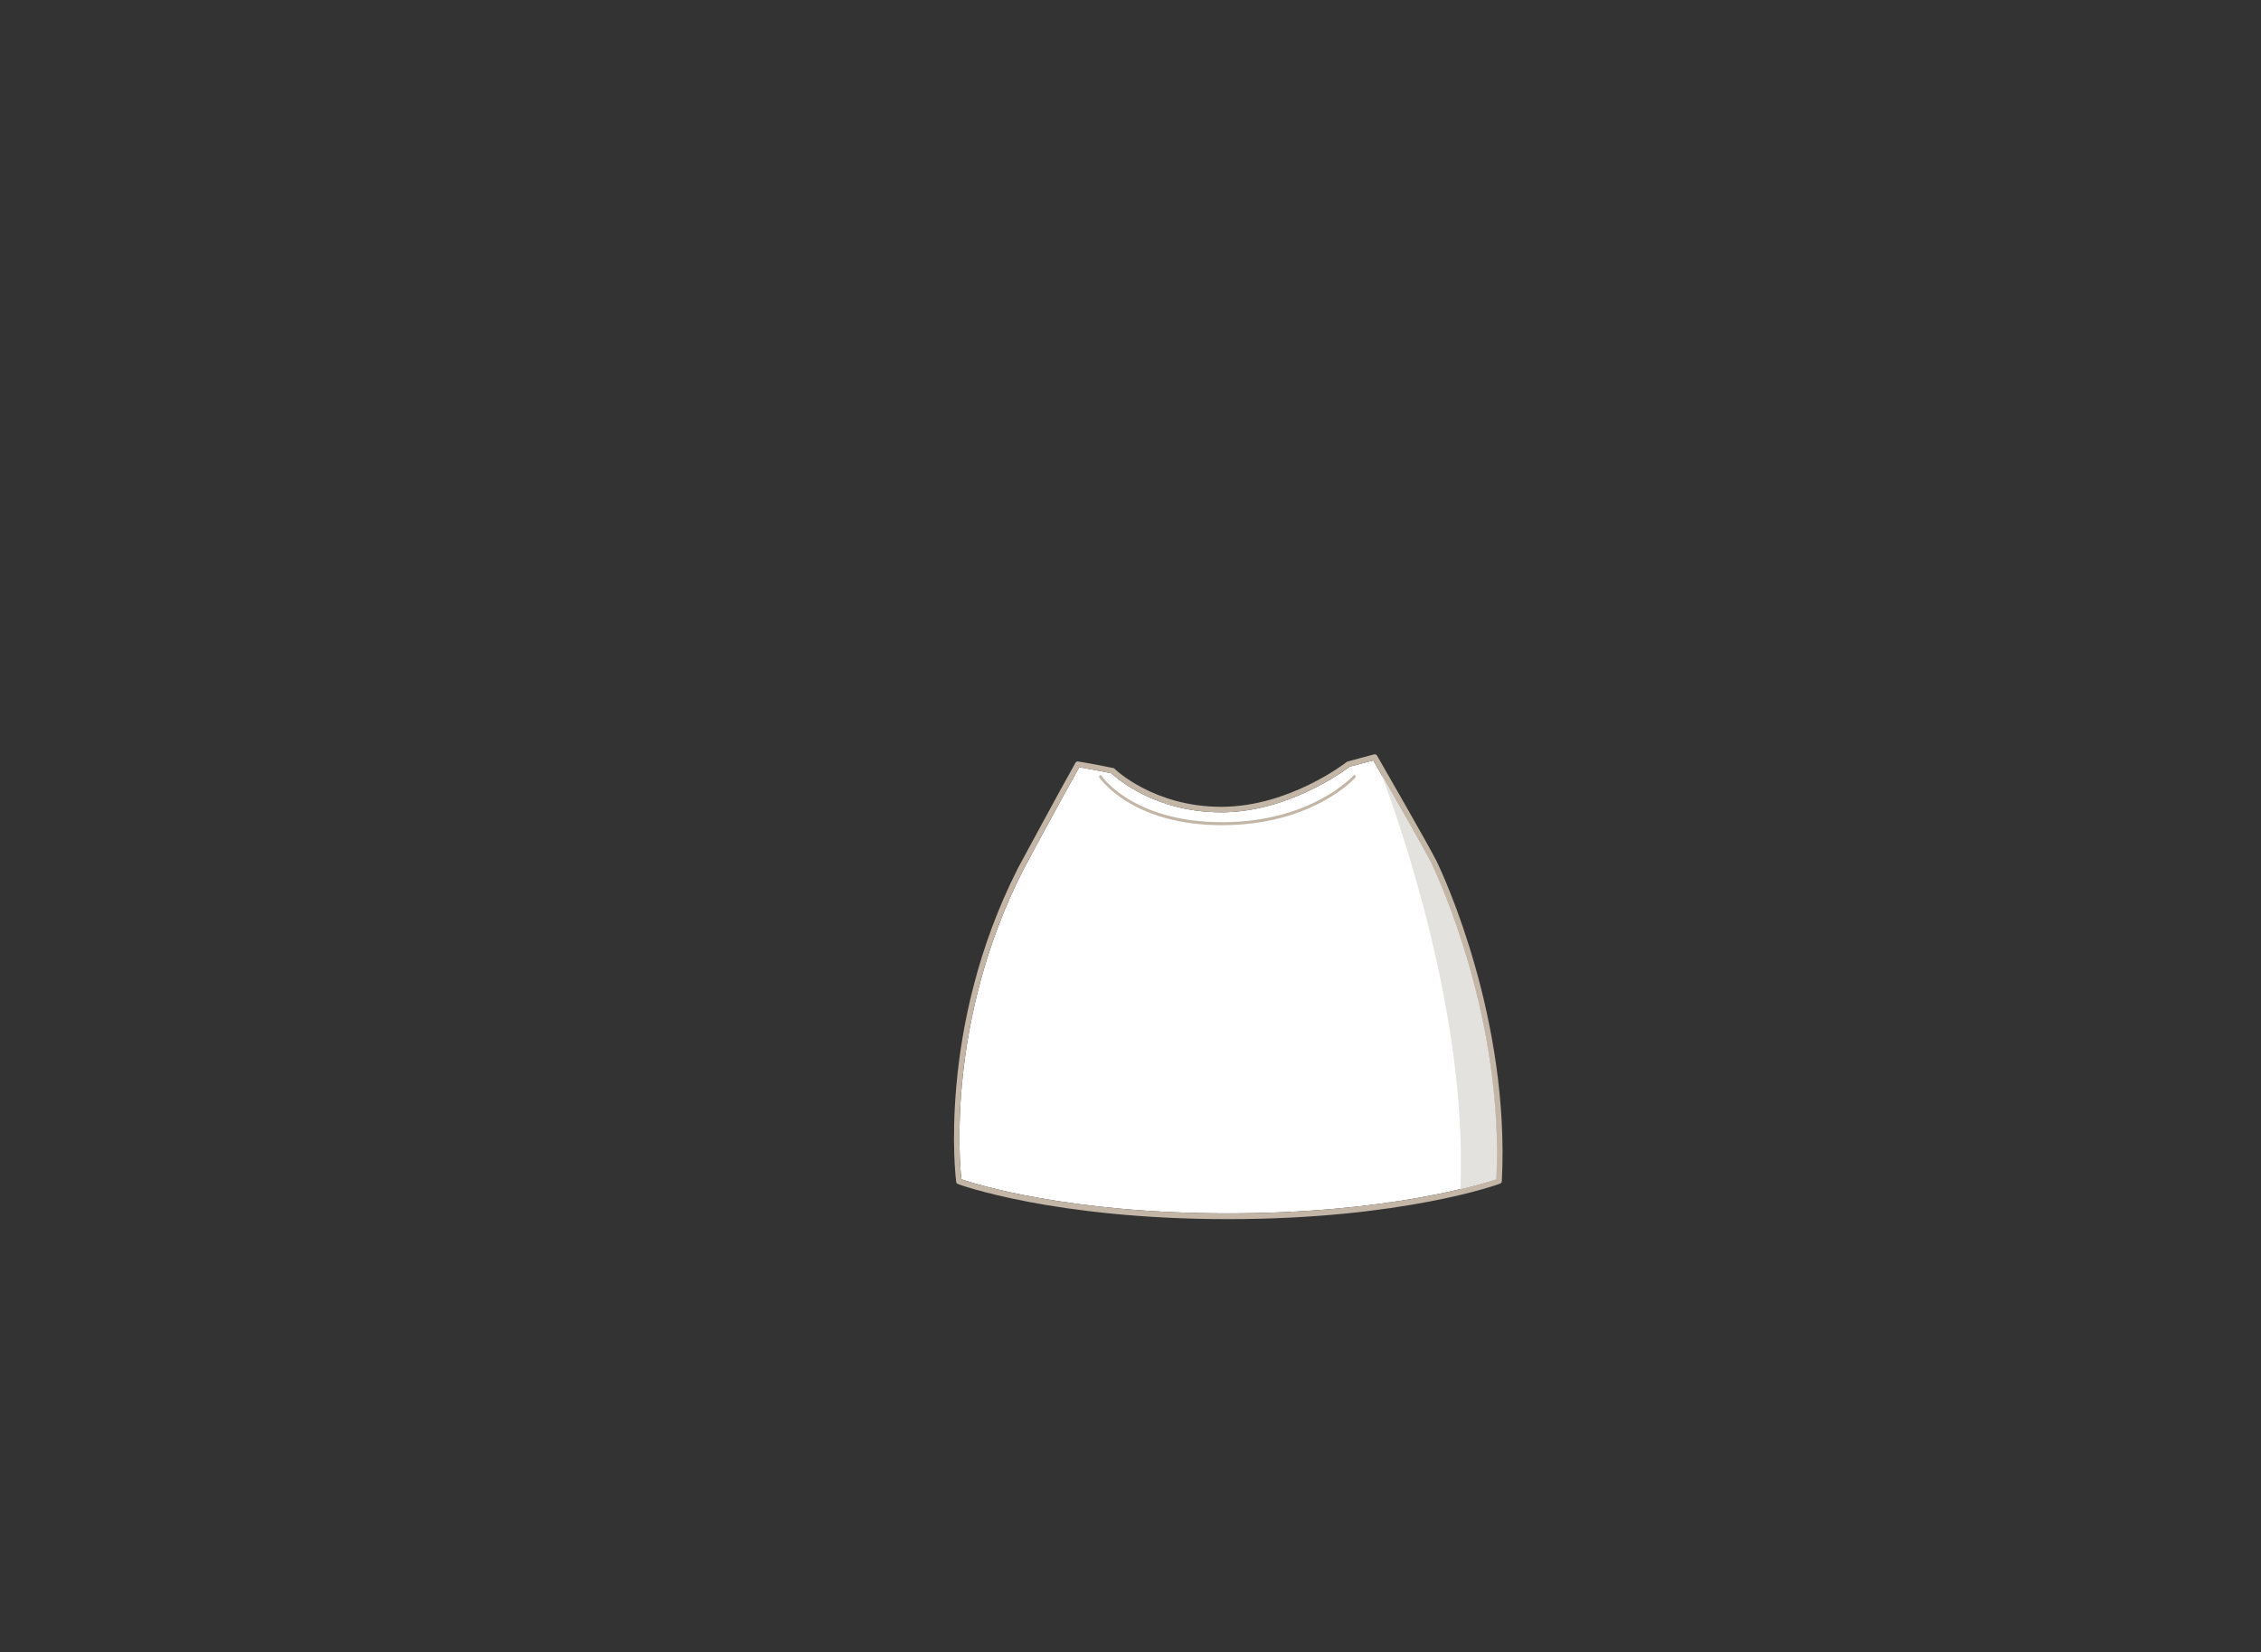 <?xml version="1.0" encoding="utf-8"?>
<!-- Generator: Adobe Illustrator 21.0.0, SVG Export Plug-In . SVG Version: 6.00 Build 0)  -->
<svg version="1.1" id="圖層_1" xmlns="http://www.w3.org/2000/svg" xmlns:xlink="http://www.w3.org/1999/xlink" x="0px" y="0px"
	 viewBox="0 0 822.9 601.4" style="enable-background:new 0 0 822.9 601.4;" xml:space="preserve">
<rect x="0" y="0" width="822.9" height="601.4" fill="#333333" stroke="none"/>
<style type="text/css">
	.st0{fill:#FFFFFF;}
	.st1{fill:#C3B6A7;}
	.st2{fill:#E4E2DE;}
</style>
<g>
	<path class="st0" d="M349.9,429.3c4.7,1.6,38.5,12.4,97.1,12.4c58.4,0,92.6-10.8,97.5-12.4c2.8-58.1-20.9-109.3-23.6-115
		c-2.2-4.7-18.4-32.8-21.1-37.5l-8.6,2.3c-2.1,1.6-22.5,16.6-46.7,16.6c-24.1,0-38.1-12.4-40-14.2c-5.2-1.1-10-1.9-11.7-2.2
		c-5.8,10.2-20.4,37.3-20.5,37.6C344.6,371.4,349.2,423.2,349.9,429.3z"/>
	<path class="st1" d="M447,443.8c-63.4,0-98.1-12.6-98.4-12.8c-0.3-0.1-0.6-0.4-0.6-0.8c-0.1-0.6-7.1-55.9,22.5-114.2
		c0.2-0.3,15.4-28.6,20.9-38.3c0.2-0.4,0.6-0.6,1-0.5c0.1,0,6.2,1,12.8,2.4c0.2,0,0.4,0.1,0.5,0.3c0.1,0.1,14.2,13.8,38.8,13.8
		c24.7,0,45.4-16.1,45.6-16.3c0.1-0.1,0.2-0.1,0.4-0.2l9.6-2.6c0.4-0.1,0.9,0.1,1.1,0.5c0.8,1.4,19.1,33.2,21.6,38.3
		c2.8,5.7,26.8,57.7,23.8,116.6c0,0.4-0.3,0.7-0.7,0.9C545.5,431.1,510.5,443.8,447,443.8z M349.9,429.3
		c4.7,1.6,38.5,12.4,97.1,12.4c58.4,0,92.6-10.8,97.5-12.4c2.8-58.1-20.9-109.3-23.6-115c-2.2-4.7-18.4-32.8-21.1-37.5l-8.6,2.3
		c-2.1,1.6-22.5,16.6-46.7,16.6c-24.1,0-38.1-12.4-40-14.2c-5.2-1.1-10-1.9-11.7-2.2c-5.8,10.2-20.4,37.3-20.5,37.6
		C344.6,371.4,349.2,423.2,349.9,429.3z"/>
	<path class="st1" d="M444.8,300.4c-33,0-44.6-17.2-44.7-17.4c-0.2-0.2-0.1-0.5,0.1-0.7c0.2-0.2,0.5-0.1,0.7,0.1
		c0.1,0.2,11.5,16.9,43.9,16.9c32.5,0,47.6-16.8,47.8-17c0.2-0.2,0.5-0.2,0.7,0c0.2,0.2,0.2,0.5,0,0.7
		C493.2,283.3,477.7,300.4,444.8,300.4z"/>
	<path class="st2" d="M502.8,281.9c6.3,16.8,31.5,87.7,28.7,151c7.1-1.7,11.5-3.1,13.1-3.6c2.8-58.1-20.9-109.3-23.6-115
		C519.2,310.6,508.4,291.7,502.8,281.9z"/>
</g>
</svg>
